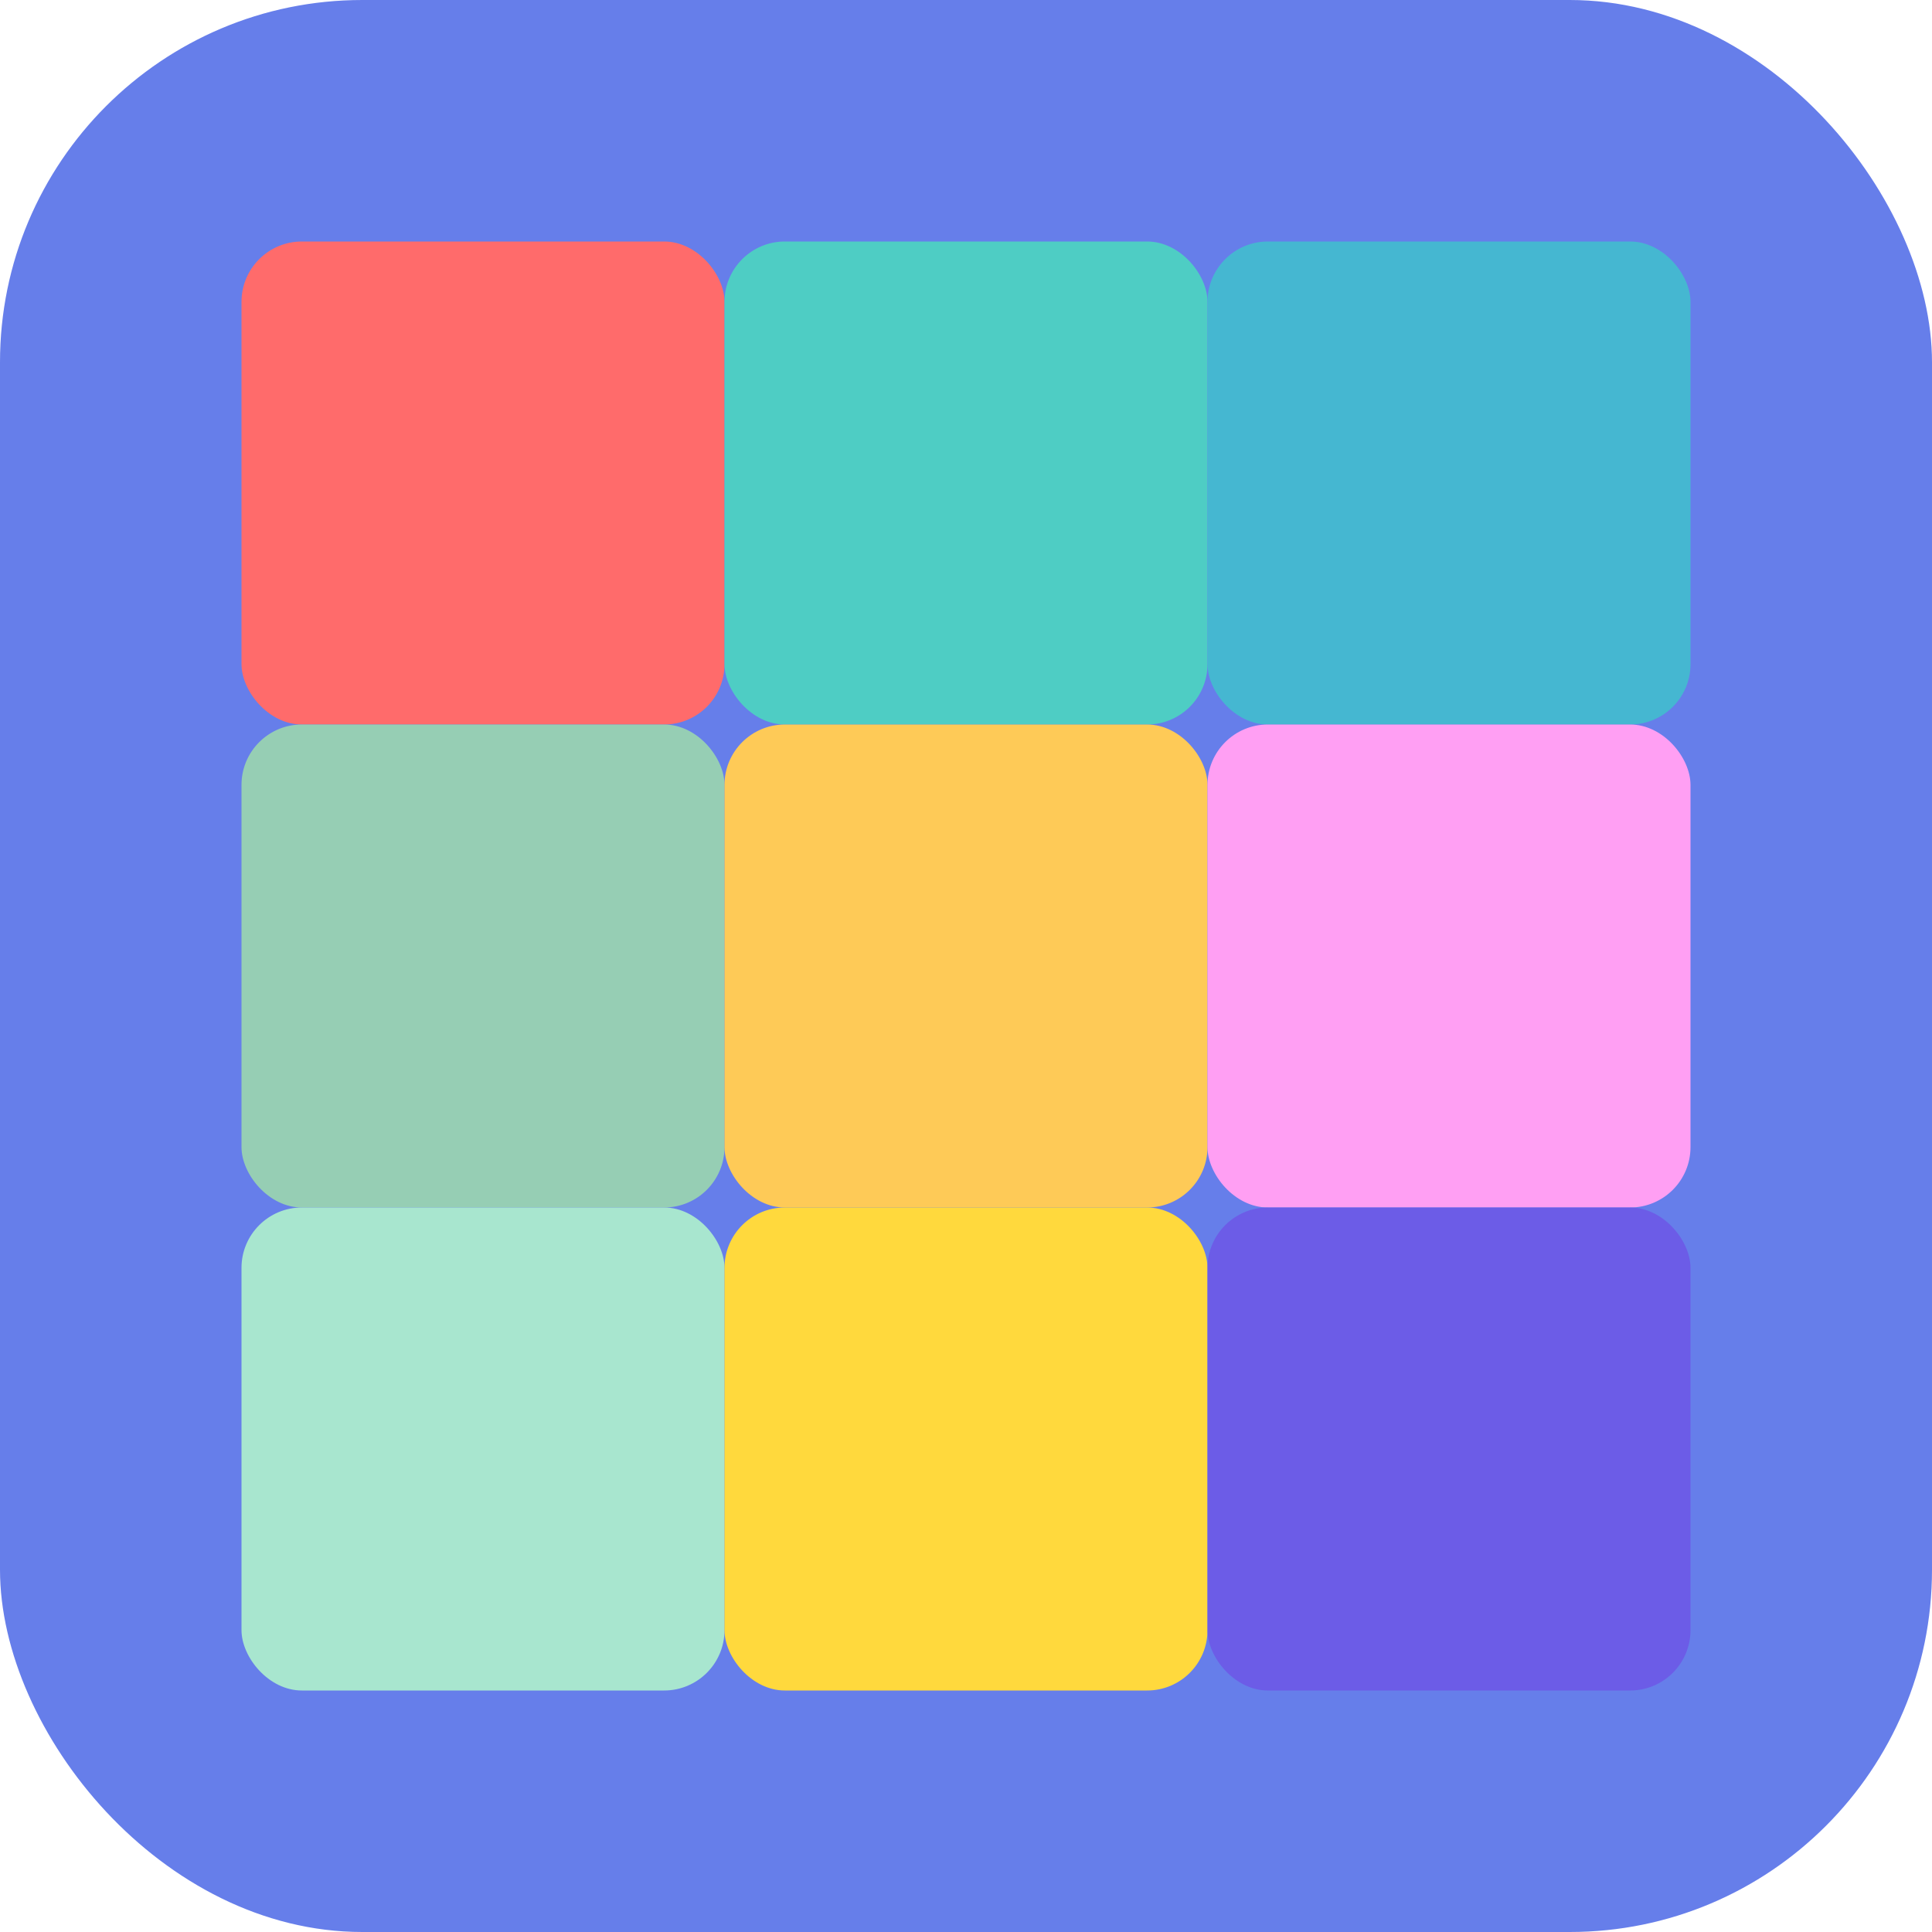 <svg width="32" height="32" viewBox="0 0 32 32" fill="none" xmlns="http://www.w3.org/2000/svg">
  <rect width="32" height="32" rx="6" fill="#667eea"/>
  <rect x="4" y="4" width="8" height="8" rx="1" fill="#ff6b6b"/>
  <rect x="12" y="4" width="8" height="8" rx="1" fill="#4ecdc4"/>
  <rect x="20" y="4" width="8" height="8" rx="1" fill="#45b7d1"/>
  <rect x="4" y="12" width="8" height="8" rx="1" fill="#96ceb4"/>
  <rect x="12" y="12" width="8" height="8" rx="1" fill="#feca57"/>
  <rect x="20" y="12" width="8" height="8" rx="1" fill="#ff9ff3"/>
  <rect x="4" y="20" width="8" height="8" rx="1" fill="#a8e6cf"/>
  <rect x="12" y="20" width="8" height="8" rx="1" fill="#ffd93d"/>
  <rect x="20" y="20" width="8" height="8" rx="1" fill="#6c5ce7"/>
</svg>
